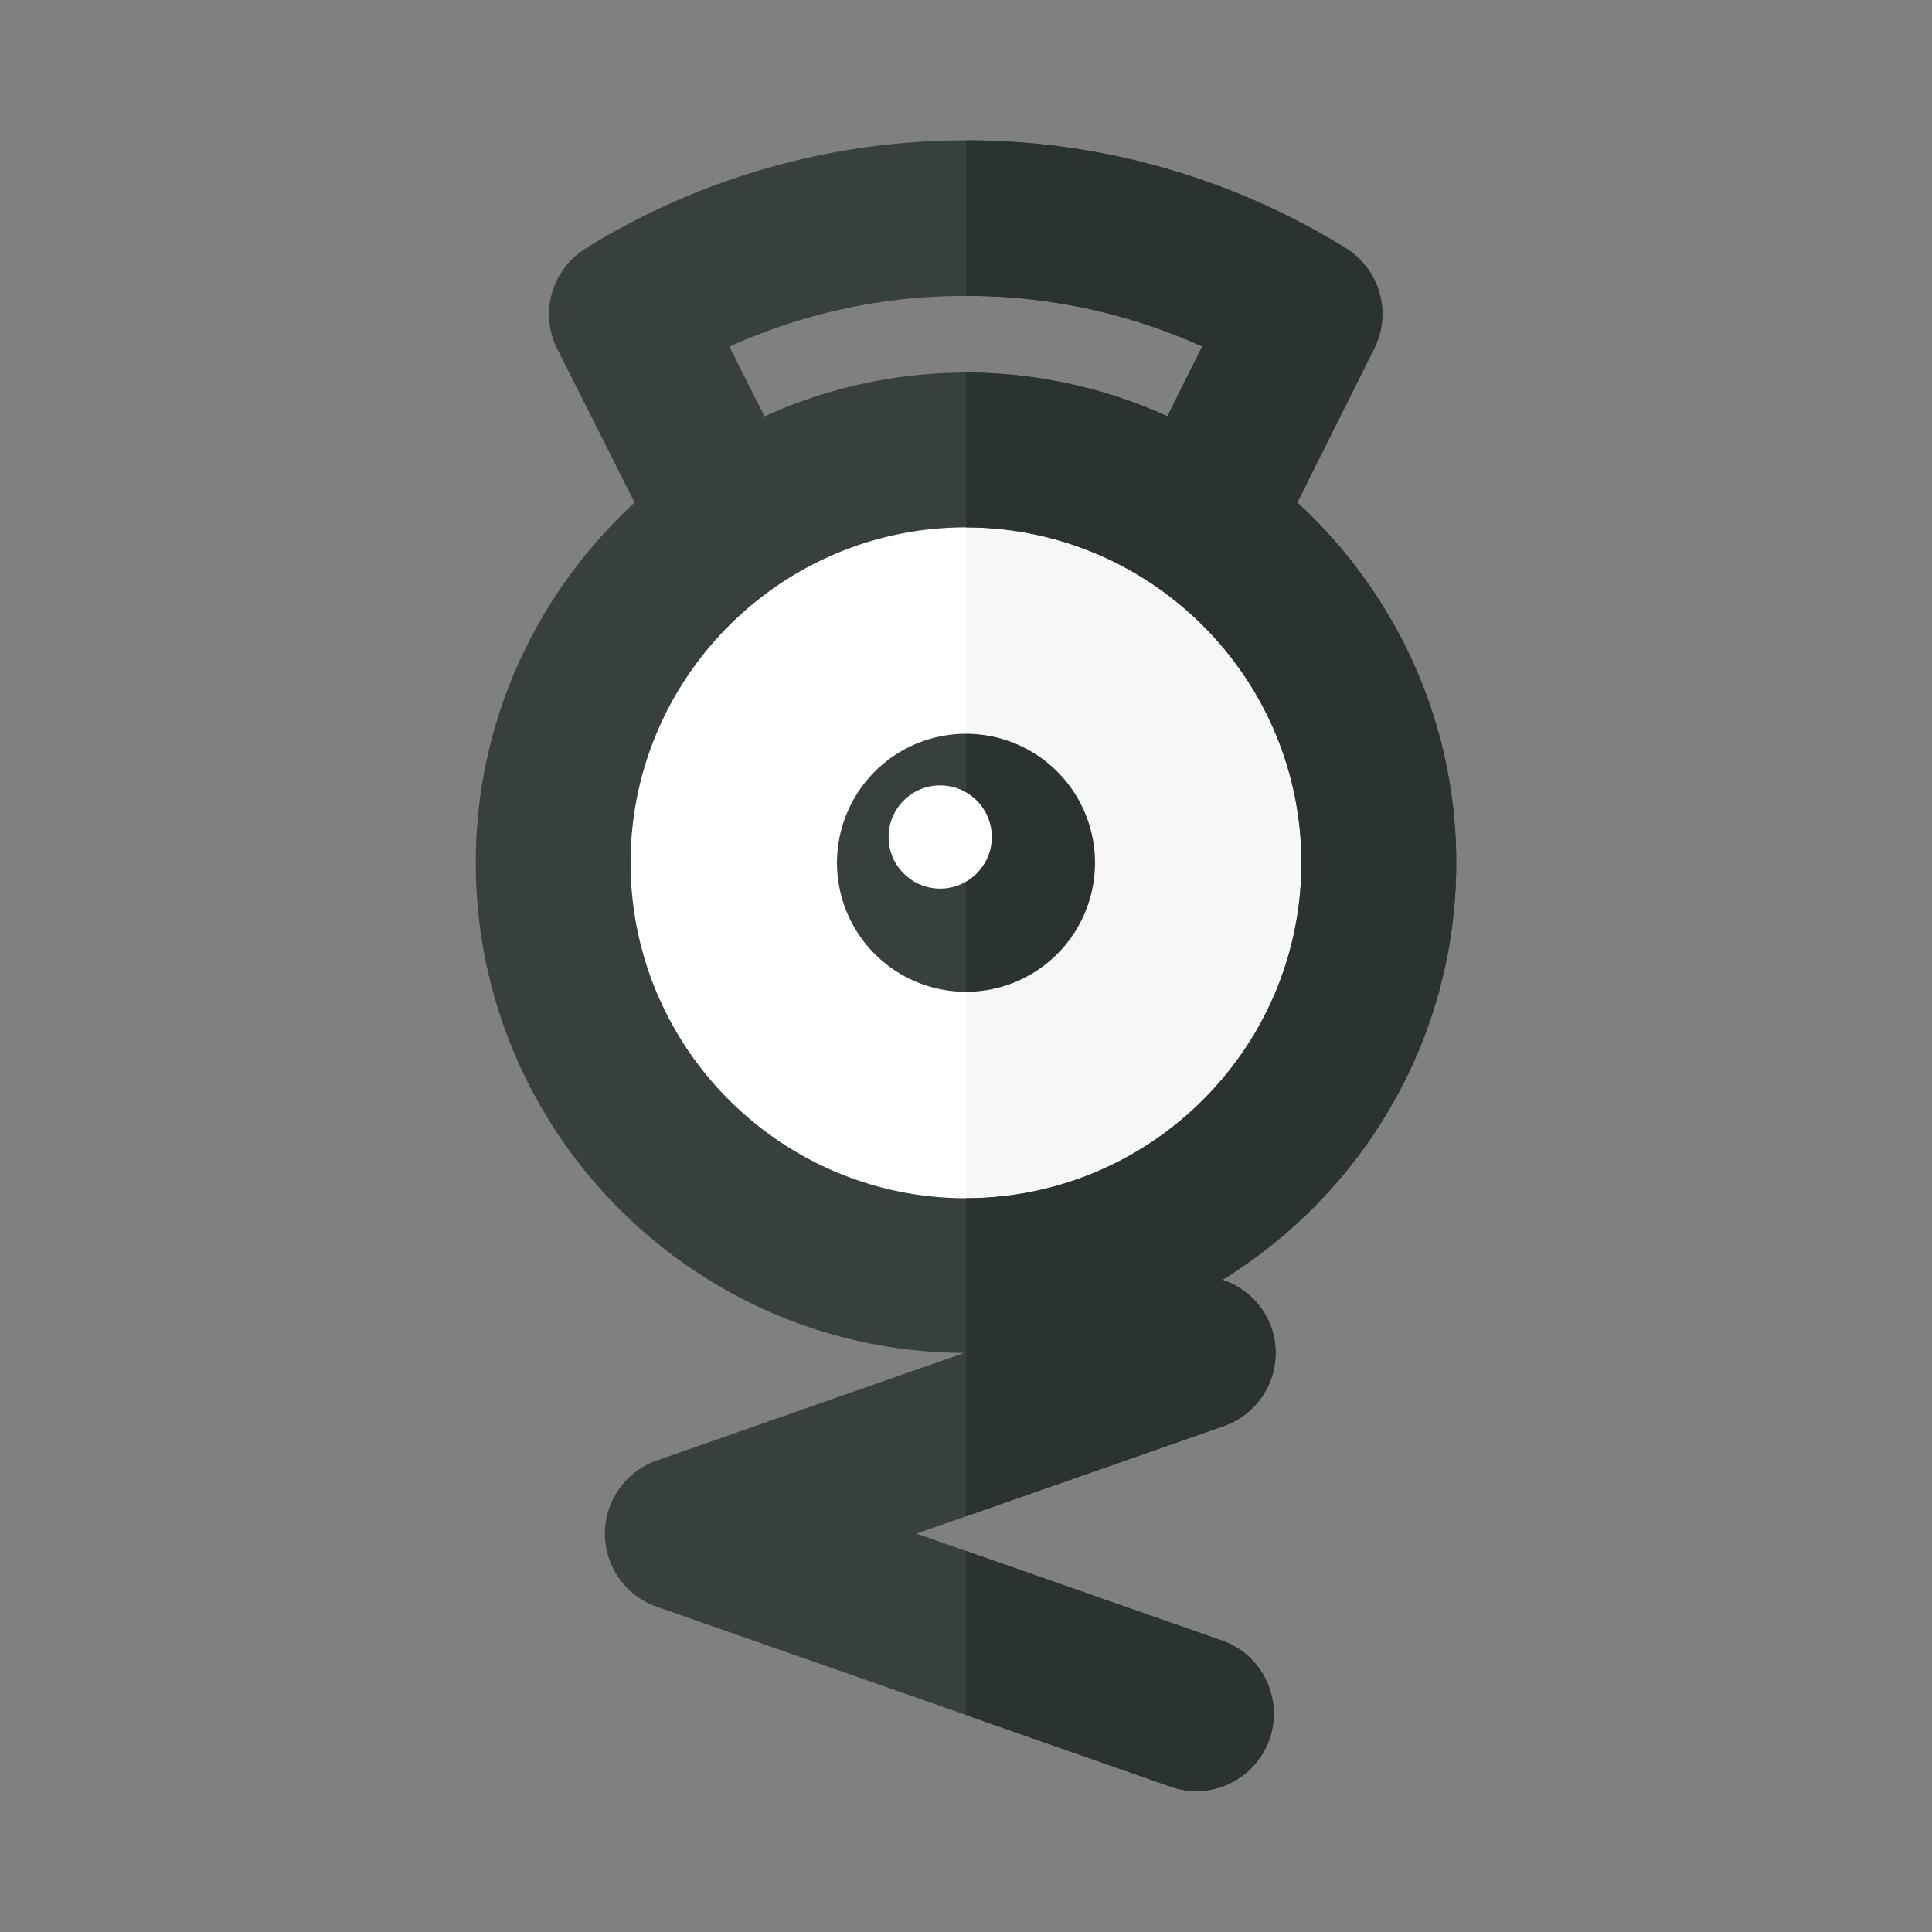 <svg xmlns="http://www.w3.org/2000/svg" width="100%" height="100%" viewBox="-2.72 -2.72 37.44 37.44"><rect x="-2.72" y="-2.72" width="37.44" height="37.44" fill="#808080" stroke="none"/><path fill="#FFF" d="M16 6.5a7.5 7.5 0 000 15v-15z"/><path fill="#F7F7F7" d="M23.5 14A7.5 7.5 0 0016 6.5v15a7.5 7.5 0 007.5-7.5z"/><path fill="#373F3F" d="M16 11.5a2.5 2.5 0 100 5v-5z"/><path fill="#2B3332" d="M18.5 14a2.5 2.5 0 00-2.5-2.5v5a2.5 2.5 0 002.5-2.5z"/><circle cx="15.5" cy="13.5" r="1" fill="#FFF"/><path fill="#373F3F" d="M16 7.5v-3a9.441 9.441 0 00-3.905.849l-.68-1.351a11.02 11.02 0 014.579-.983V0c-2.61.001-5.157.725-7.366 2.095a1.5 1.5 0 00-.548 1.949L9.578 7.02C7.691 8.757 6.5 11.239 6.5 14c0 5.226 4.243 9.479 9.464 9.498l-5.959 2.086a1.501 1.501 0 000 2.832L16 30.514v-3.179L15.041 27l.959-.336V20.5c-3.584 0-6.5-2.916-6.5-6.5s2.916-6.5 6.5-6.5z"/><g fill="#2B3332"><path d="M25.5 14c0-2.762-1.192-5.244-3.08-6.982l1.491-2.984a1.5 1.5 0 00-.553-1.946A13.97 13.97 0 0016 0h-.005v3.014a11.04 11.04 0 014.583.98l-.676 1.353A9.449 9.449 0 0016 4.5v3c3.584 0 6.5 2.916 6.5 6.5s-2.916 6.5-6.5 6.5v6.164l4.995-1.748a1.501 1.501 0 00.921-1.912 1.494 1.494 0 00-.948-.922C23.682 20.408 25.5 17.416 25.5 14zm-4.505 15.084L16 27.336v3.179l4.005 1.402a1.501 1.501 0 00.99-2.833z"/><path d="M25.5 14c0-2.762-1.192-5.244-3.08-6.982l1.491-2.984a1.5 1.5 0 00-.553-1.946A13.97 13.97 0 0016 0h-.005v3.014a11.04 11.04 0 014.583.98l-.676 1.353A9.449 9.449 0 0016 4.5v3c3.584 0 6.5 2.916 6.5 6.5s-2.916 6.5-6.5 6.5v6.164l4.995-1.748a1.501 1.501 0 00.921-1.912 1.494 1.494 0 00-.948-.922C23.682 20.408 25.5 17.416 25.5 14zm-4.505 15.084L16 27.336v3.179l4.005 1.402a1.501 1.501 0 00.99-2.833z"/></g></svg>
